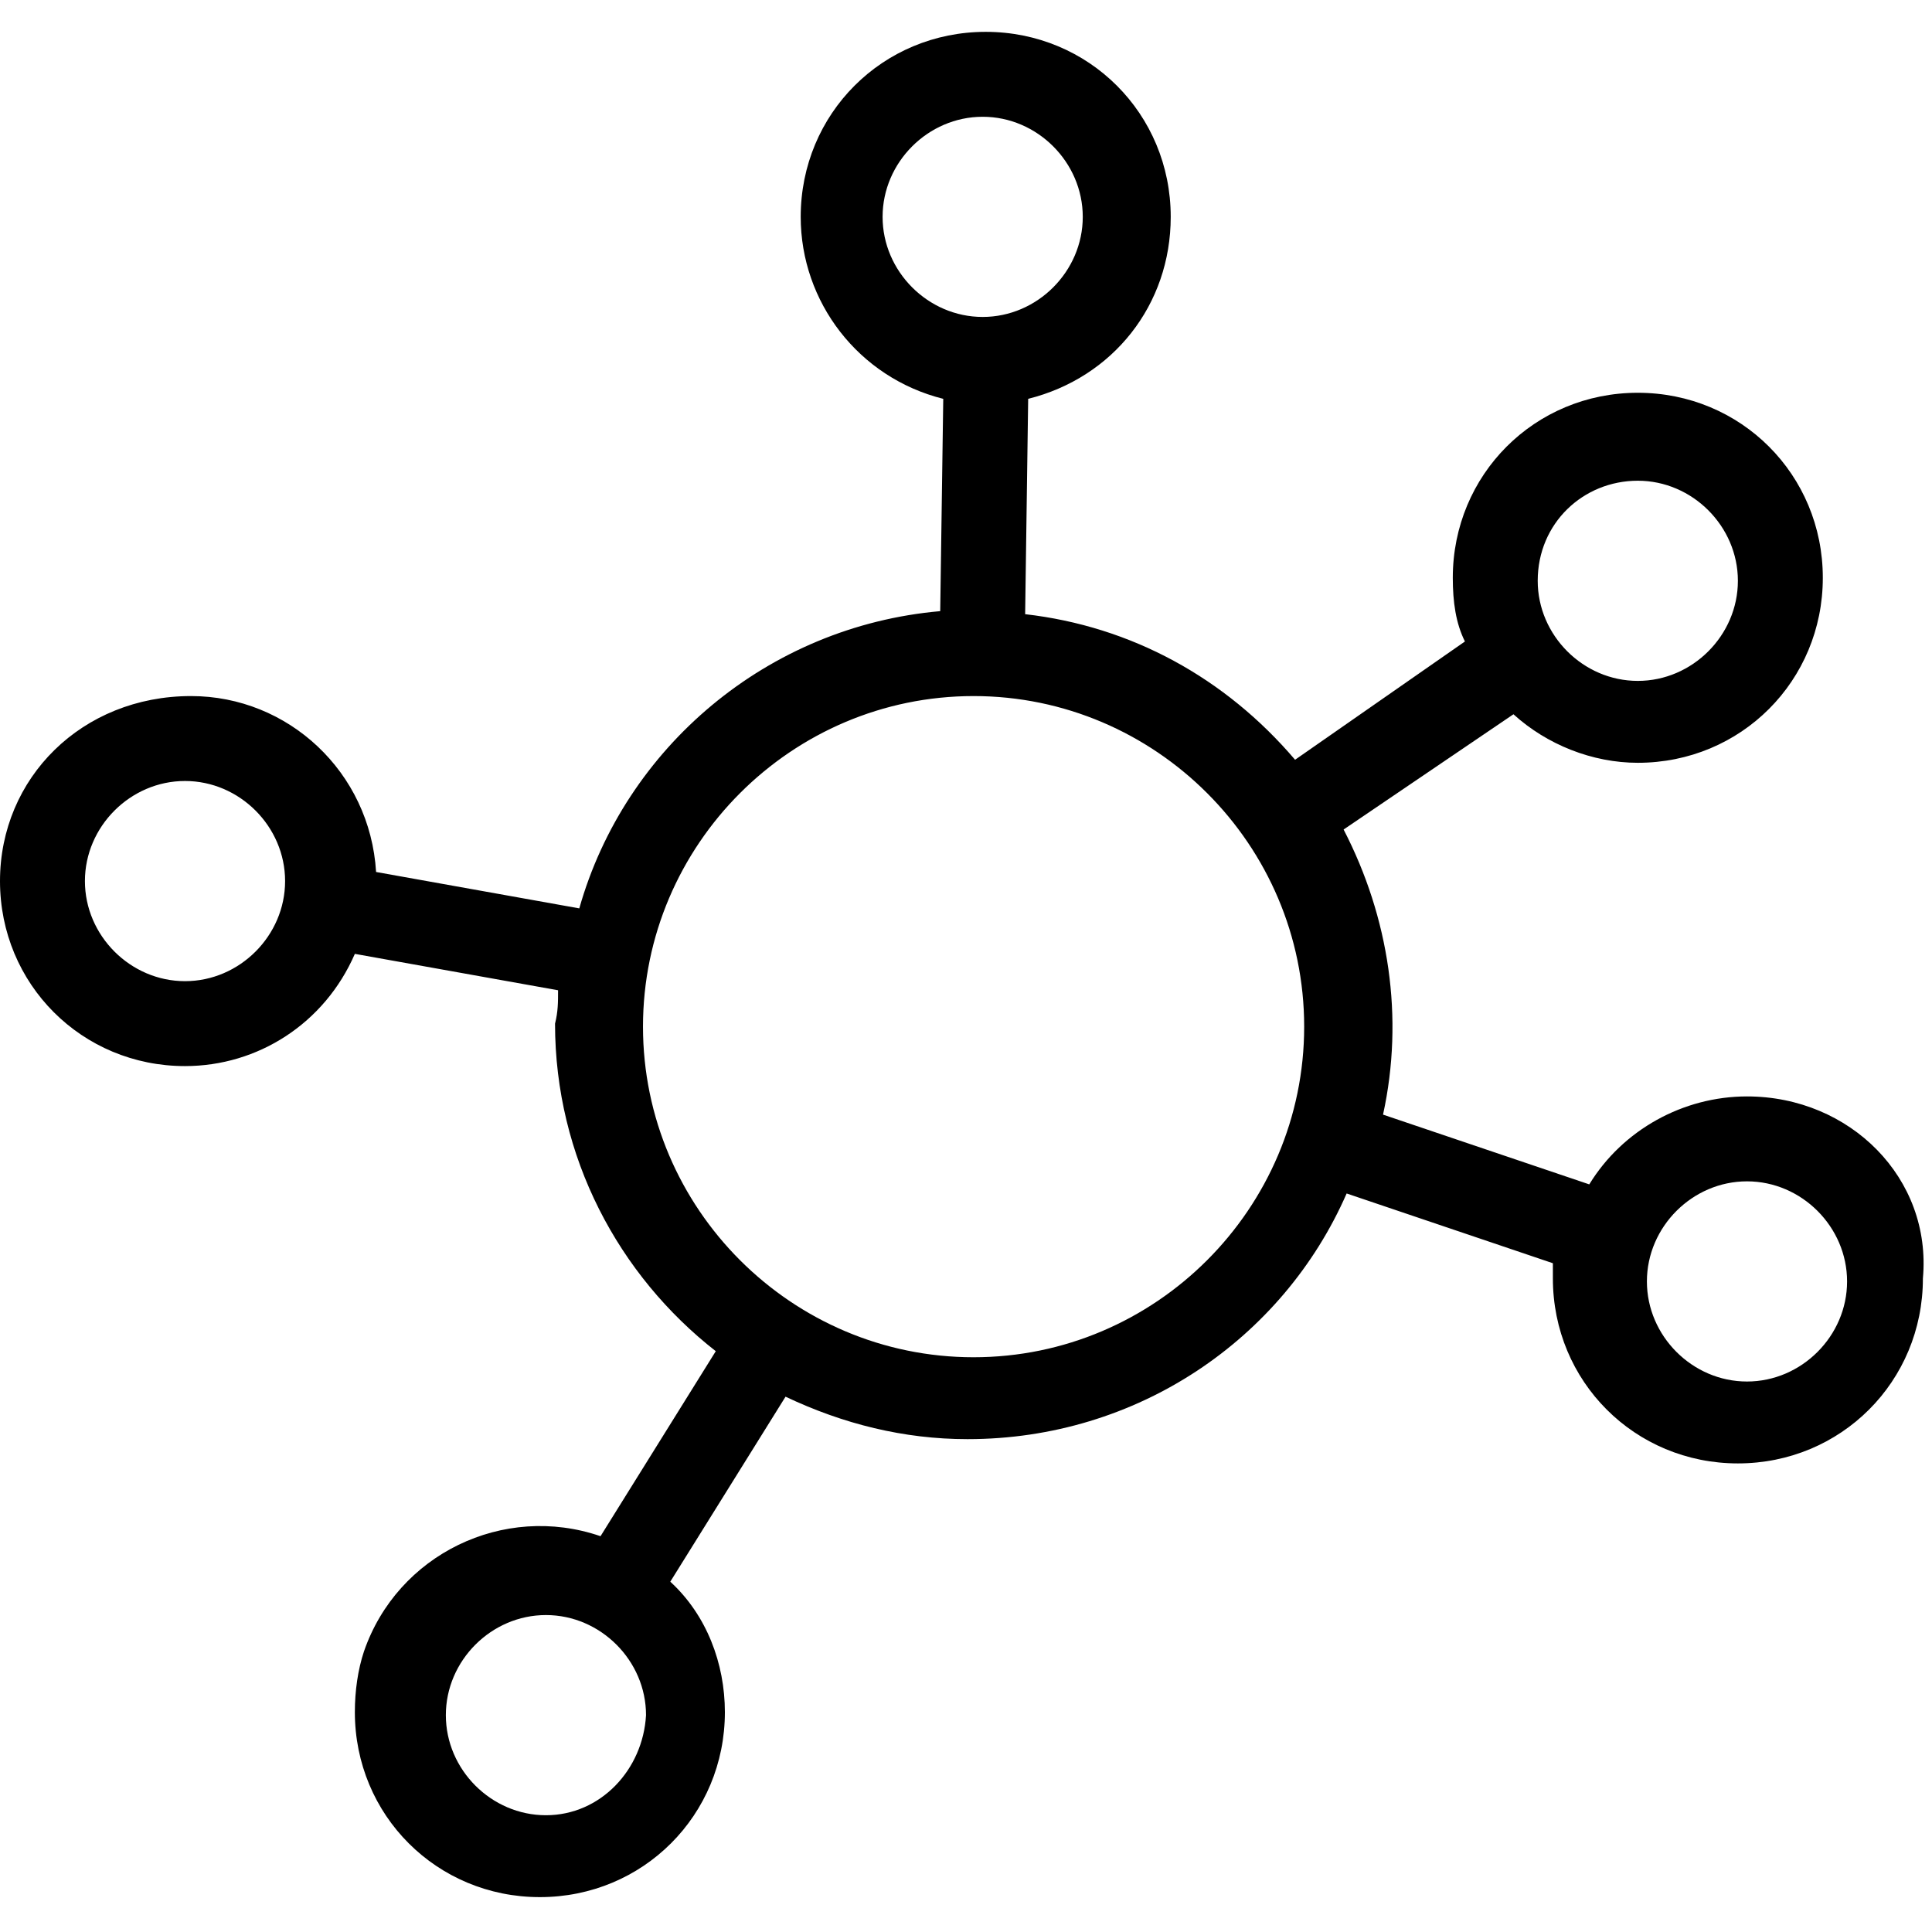 <svg xmlns="http://www.w3.org/2000/svg" viewBox="0 0 63.7 61.6" aria-hidden="true" class="sc-3f5bb846-12 gjvCRW" focusable="false" height="32" width="32"><path fill="currentColor" d="M57.6 35.1c-2.1 0-4.1 1.1-5.2 2.9l-6.8-2.3c.7-3.2.2-6.5-1.3-9.4l5.6-3.8c1.1 1 2.6 1.6 4.1 1.6 3.4 0 6.1-2.7 6.1-6.1 0-3.4-2.7-6.1-6.1-6.1-3.4 0-6.1 2.7-6.1 6.1 0 .8.1 1.5.4 2.1L42.7 24c-2.3-2.7-5.4-4.4-8.9-4.8l.1-7.1c2.8-.7 4.7-3.1 4.7-6 0-3.4-2.7-6.1-6.1-6.1s-6.1 2.7-6.1 6.1c0 2.8 1.9 5.3 4.7 6l-.1 7c-5.7.5-10.4 4.5-11.9 9.8l-6.7-1.2c-.2-3.3-2.9-5.8-6.1-5.8C2.7 21.9 0 24.6 0 28s2.7 6.1 6.1 6.1c2.4 0 4.6-1.4 5.6-3.7l6.7 1.2c0 .4 0 .7-.1 1.1 0 4.4 2.1 8.3 5.3 10.8l-3.8 6.1c-3.2-1.1-6.7.6-7.8 3.8-.2.6-.3 1.3-.3 2 0 3.4 2.7 6.1 6.1 6.1s6.1-2.7 6.1-6.1c0-1.6-.6-3.2-1.8-4.3l3.8-6.1c1.9.9 3.9 1.4 6 1.4 5.6 0 10.4-3.3 12.5-8.1l6.8 2.3v.5c0 3.4 2.7 6.1 6.1 6.1s6.1-2.7 6.1-6.1c.3-3.3-2.4-6-5.8-6M54 14.8c1.8 0 3.3 1.5 3.3 3.3 0 1.8-1.5 3.3-3.3 3.3-1.8 0-3.3-1.5-3.3-3.3 0-1.9 1.5-3.3 3.3-3.3M6.1 31.3c-1.8 0-3.3-1.5-3.3-3.3 0-1.8 1.5-3.3 3.3-3.3 1.8 0 3.3 1.5 3.3 3.3 0 1.8-1.5 3.3-3.3 3.3M18 58.8c-1.8 0-3.3-1.5-3.3-3.3s1.5-3.3 3.3-3.3 3.3 1.5 3.3 3.3c-.1 1.8-1.5 3.3-3.3 3.3M29.1 6.1c0-1.8 1.5-3.3 3.3-3.3 1.8 0 3.3 1.5 3.3 3.3 0 1.8-1.5 3.3-3.3 3.3-1.8 0-3.3-1.5-3.3-3.3m3 37.6c-6 0-10.9-4.9-10.9-10.9s4.9-10.9 10.9-10.9S43 26.8 43 32.8s-4.9 10.9-10.9 10.9m25.5.8c-1.8 0-3.3-1.5-3.3-3.3 0-1.8 1.5-3.3 3.3-3.3 1.8 0 3.3 1.5 3.3 3.3 0 1.8-1.5 3.3-3.3 3.3"></path></svg>